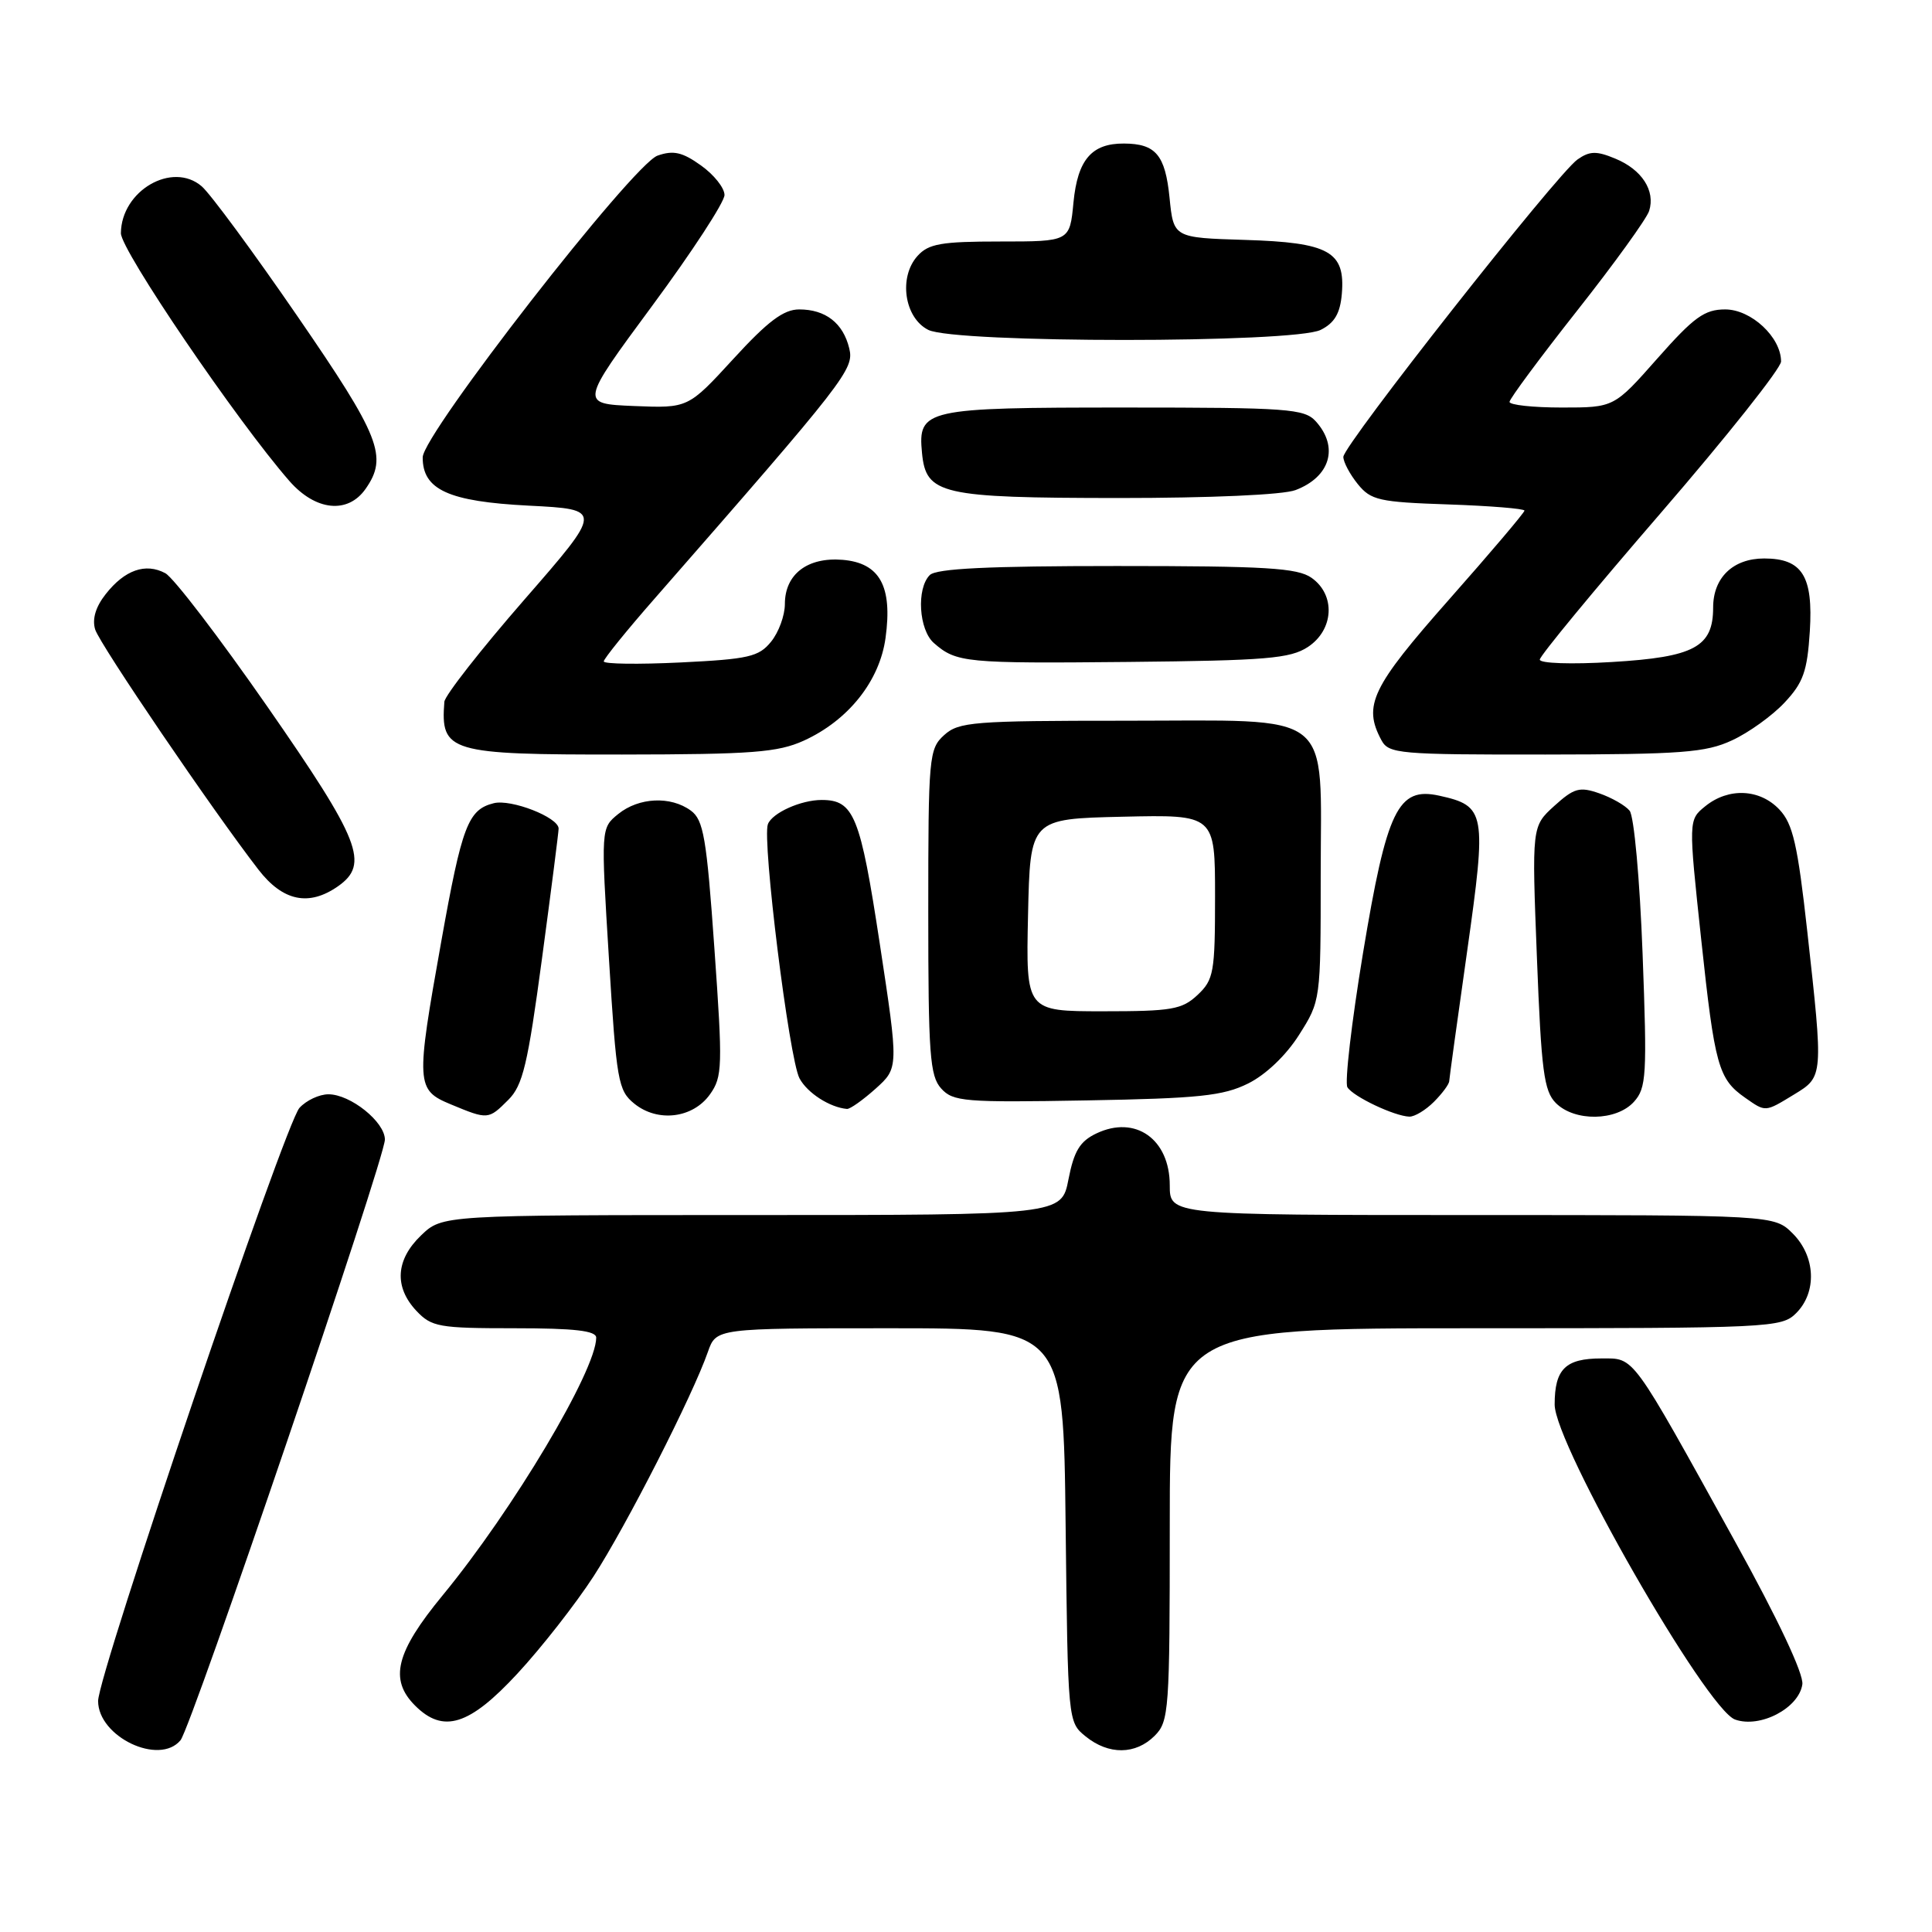 <?xml version="1.0" encoding="UTF-8" standalone="no"?>
<!DOCTYPE svg PUBLIC "-//W3C//DTD SVG 1.1//EN" "http://www.w3.org/Graphics/SVG/1.1/DTD/svg11.dtd" >
<svg xmlns="http://www.w3.org/2000/svg" xmlns:xlink="http://www.w3.org/1999/xlink" version="1.1" viewBox="0 0 256 256">
 <g >
 <path fill="currentColor"
d=" M 23.92 230.59 C 25.38 228.83 51.00 153.53 51.00 151.00 C 51.00 148.66 46.44 145.00 43.52 145.00 C 42.30 145.00 40.58 145.81 39.68 146.80 C 37.75 148.94 13.00 221.82 13.00 225.39 C 13.00 230.13 21.10 234.00 23.92 230.59 Z  M 153.00 230.00 C 154.90 228.10 155.00 226.67 155.00 202.00 C 155.00 176.00 155.00 176.00 195.50 176.00 C 234.67 176.00 236.07 175.93 238.00 174.00 C 240.78 171.22 240.58 166.48 237.55 163.45 C 235.09 161.00 235.09 161.00 195.05 161.00 C 155.00 161.00 155.00 161.00 155.00 157.07 C 155.00 150.94 150.45 147.72 145.27 150.19 C 143.09 151.23 142.31 152.52 141.58 156.26 C 140.66 161.00 140.66 161.00 99.64 161.00 C 58.61 161.00 58.61 161.00 55.80 163.69 C 52.43 166.92 52.20 170.52 55.17 173.69 C 57.19 175.83 58.15 176.00 68.17 176.00 C 76.17 176.00 79.00 176.33 79.00 177.25 C 79.00 181.57 67.98 200.06 58.66 211.38 C 52.44 218.93 51.54 222.54 55.00 226.00 C 58.73 229.73 62.19 228.65 68.57 221.75 C 71.76 218.31 76.29 212.51 78.66 208.86 C 83.01 202.14 91.80 184.88 93.80 179.13 C 94.90 176.00 94.90 176.00 117.90 176.00 C 140.91 176.00 140.91 176.00 141.20 202.09 C 141.50 228.14 141.50 228.18 143.86 230.09 C 146.91 232.56 150.48 232.52 153.00 230.00 Z  M 238.82 223.19 C 239.02 221.82 235.58 214.52 229.89 204.24 C 216.02 179.16 216.64 180.00 212.19 180.00 C 207.43 180.00 206.00 181.41 206.00 186.11 C 206.00 191.40 226.11 226.51 229.91 227.85 C 233.23 229.03 238.36 226.34 238.82 223.19 Z  M 67.35 145.74 C 69.28 143.82 69.93 141.06 71.82 126.99 C 73.04 117.92 74.03 110.17 74.02 109.78 C 73.98 108.29 67.72 105.85 65.42 106.43 C 62.02 107.28 61.21 109.40 58.47 124.75 C 55.08 143.71 55.12 144.42 59.75 146.34 C 64.66 148.38 64.72 148.37 67.35 145.74 Z  M 94.08 145.00 C 95.73 142.68 95.77 141.32 94.66 125.66 C 93.63 111.00 93.22 108.64 91.54 107.41 C 88.87 105.45 84.65 105.65 81.92 107.86 C 79.62 109.73 79.62 109.73 80.69 127.06 C 81.69 143.27 81.90 144.50 84.05 146.24 C 87.16 148.76 91.82 148.18 94.08 145.00 Z  M 190.00 146.00 C 191.10 144.90 192.02 143.66 192.03 143.25 C 192.05 142.84 193.12 135.07 194.41 126.00 C 197.01 107.62 196.86 106.79 190.70 105.43 C 185.23 104.23 183.76 107.26 180.60 126.32 C 179.09 135.47 178.16 143.45 178.54 144.07 C 179.31 145.31 184.77 147.90 186.75 147.96 C 187.44 147.98 188.90 147.10 190.00 146.00 Z  M 216.50 146.00 C 218.16 144.16 218.26 142.53 217.65 126.34 C 217.28 116.54 216.52 108.12 215.93 107.42 C 215.36 106.72 213.55 105.69 211.91 105.12 C 209.30 104.21 208.57 104.42 205.95 106.79 C 202.97 109.50 202.97 109.50 203.65 126.91 C 204.23 141.91 204.58 144.58 206.16 146.16 C 208.65 148.65 214.18 148.56 216.50 146.00 Z  M 116.03 144.25 C 119.08 141.50 119.08 141.50 116.57 125.01 C 113.99 108.06 113.15 106.00 108.87 106.00 C 106.13 106.00 102.32 107.71 101.75 109.21 C 100.96 111.27 104.57 140.34 105.94 142.89 C 106.98 144.83 109.95 146.74 112.23 146.94 C 112.64 146.97 114.34 145.76 116.03 144.25 Z  M 237.75 145.01 C 241.61 142.66 241.61 142.66 239.47 123.38 C 238.20 111.93 237.57 109.17 235.79 107.28 C 233.20 104.52 229.05 104.33 225.97 106.82 C 223.72 108.64 223.72 108.64 225.42 124.50 C 227.21 141.24 227.69 142.97 231.23 145.45 C 233.99 147.38 233.84 147.39 237.75 145.01 Z  M 165.38 143.57 C 167.72 142.41 170.41 139.85 172.13 137.13 C 174.99 132.62 175.00 132.57 175.00 115.96 C 175.00 93.75 177.22 95.50 149.00 95.50 C 128.98 95.50 127.04 95.65 125.11 97.40 C 123.09 99.23 123.00 100.22 123.00 120.83 C 123.00 139.72 123.21 142.57 124.71 144.23 C 126.28 145.97 127.81 146.10 143.96 145.81 C 158.86 145.55 162.08 145.21 165.38 143.57 Z  M 44.78 117.44 C 48.98 114.50 47.76 111.38 35.44 93.65 C 29.08 84.50 22.99 76.53 21.90 75.95 C 19.29 74.55 16.52 75.52 14.01 78.72 C 12.67 80.41 12.19 82.04 12.61 83.41 C 13.24 85.41 28.21 107.43 34.26 115.25 C 37.49 119.42 40.93 120.13 44.78 117.44 Z  M 106.51 98.14 C 112.41 95.45 116.56 90.24 117.34 84.52 C 118.28 77.68 116.58 74.59 111.64 74.18 C 106.99 73.80 104.00 76.09 104.00 80.04 C 104.00 81.55 103.18 83.79 102.17 85.03 C 100.55 87.03 99.20 87.34 90.17 87.78 C 84.58 88.05 80.00 87.99 80.00 87.64 C 80.00 87.30 83.05 83.52 86.79 79.26 C 112.16 50.25 113.20 48.92 112.53 46.16 C 111.72 42.81 109.39 41.00 105.90 41.00 C 103.83 41.00 101.75 42.56 97.18 47.55 C 91.18 54.09 91.18 54.09 84.01 53.80 C 76.84 53.50 76.84 53.50 86.42 40.52 C 91.69 33.39 96.00 26.78 96.00 25.84 C 96.00 24.90 94.60 23.14 92.88 21.92 C 90.41 20.15 89.22 19.89 87.13 20.62 C 83.87 21.76 56.02 57.53 56.01 60.60 C 55.99 64.89 59.44 66.46 70.05 67.00 C 79.90 67.50 79.90 67.50 69.45 79.49 C 63.70 86.09 58.95 92.16 58.88 92.99 C 58.36 99.67 59.48 100.00 82.44 99.98 C 99.68 99.96 103.06 99.70 106.51 98.14 Z  M 229.50 98.10 C 231.70 97.09 234.83 94.84 236.45 93.11 C 238.94 90.46 239.47 88.97 239.81 83.66 C 240.27 76.34 238.81 74.00 233.76 74.00 C 229.64 74.00 227.00 76.54 227.00 80.50 C 227.00 85.73 224.51 87.07 213.59 87.72 C 208.17 88.05 204.01 87.90 204.03 87.40 C 204.04 86.90 211.24 78.18 220.03 68.01 C 228.81 57.85 236.00 48.79 236.00 47.90 C 236.00 44.69 232.05 41.00 228.60 41.00 C 225.86 41.00 224.46 42.01 219.61 47.50 C 213.87 54.00 213.87 54.00 206.94 54.00 C 203.12 54.00 200.01 53.66 200.02 53.25 C 200.03 52.84 204.06 47.40 208.98 41.16 C 213.90 34.93 218.19 28.98 218.52 27.95 C 219.37 25.27 217.56 22.47 214.04 21.02 C 211.55 19.98 210.64 20.00 209.03 21.13 C 206.34 23.00 178.00 59.00 178.00 60.54 C 178.00 61.22 178.86 62.84 179.91 64.14 C 181.65 66.29 182.73 66.53 191.91 66.84 C 197.46 67.03 202.00 67.40 202.00 67.66 C 202.00 67.92 197.50 73.23 192.00 79.45 C 181.74 91.06 180.58 93.48 183.04 98.07 C 184.01 99.88 185.32 100.00 204.79 99.98 C 222.81 99.96 226.02 99.72 229.50 98.10 Z  M 173.30 85.73 C 176.76 83.45 177.00 78.82 173.78 76.56 C 171.92 75.25 167.70 75.00 147.98 75.00 C 130.97 75.00 124.07 75.33 123.20 76.20 C 121.41 77.99 121.75 83.47 123.75 85.21 C 126.73 87.81 127.90 87.92 149.55 87.71 C 167.79 87.53 170.96 87.26 173.30 85.73 Z  M 48.44 64.78 C 51.43 60.52 50.38 57.85 39.41 41.90 C 33.59 33.43 27.88 25.68 26.73 24.69 C 22.84 21.34 16.07 25.26 16.02 30.90 C 16.00 33.14 31.41 55.80 38.35 63.74 C 41.82 67.70 46.09 68.14 48.44 64.78 Z  M 171.66 64.94 C 176.27 63.19 177.43 59.24 174.35 55.83 C 172.83 54.16 170.68 54.00 149.04 54.00 C 122.54 54.00 121.61 54.21 122.17 60.02 C 122.70 65.52 124.65 65.97 148.18 65.99 C 160.40 65.99 170.01 65.57 171.66 64.94 Z  M 175.00 43.71 C 176.84 42.79 177.58 41.52 177.80 38.93 C 178.27 33.33 176.12 32.13 164.97 31.79 C 155.50 31.50 155.50 31.50 154.97 26.19 C 154.40 20.53 153.14 19.04 148.94 19.02 C 144.65 18.99 142.79 21.16 142.24 26.83 C 141.75 32.00 141.75 32.00 132.53 32.00 C 124.73 32.00 123.04 32.29 121.58 33.91 C 119.04 36.71 119.82 42.11 123.00 43.71 C 126.54 45.49 171.46 45.49 175.00 43.71 Z  M 136.22 121.25 C 136.50 108.50 136.50 108.50 148.75 108.22 C 161.00 107.94 161.00 107.94 161.00 118.79 C 161.00 128.85 160.83 129.81 158.69 131.83 C 156.62 133.77 155.27 134.00 146.16 134.00 C 135.94 134.00 135.94 134.00 136.22 121.25 Z "/>
</g>
</svg>